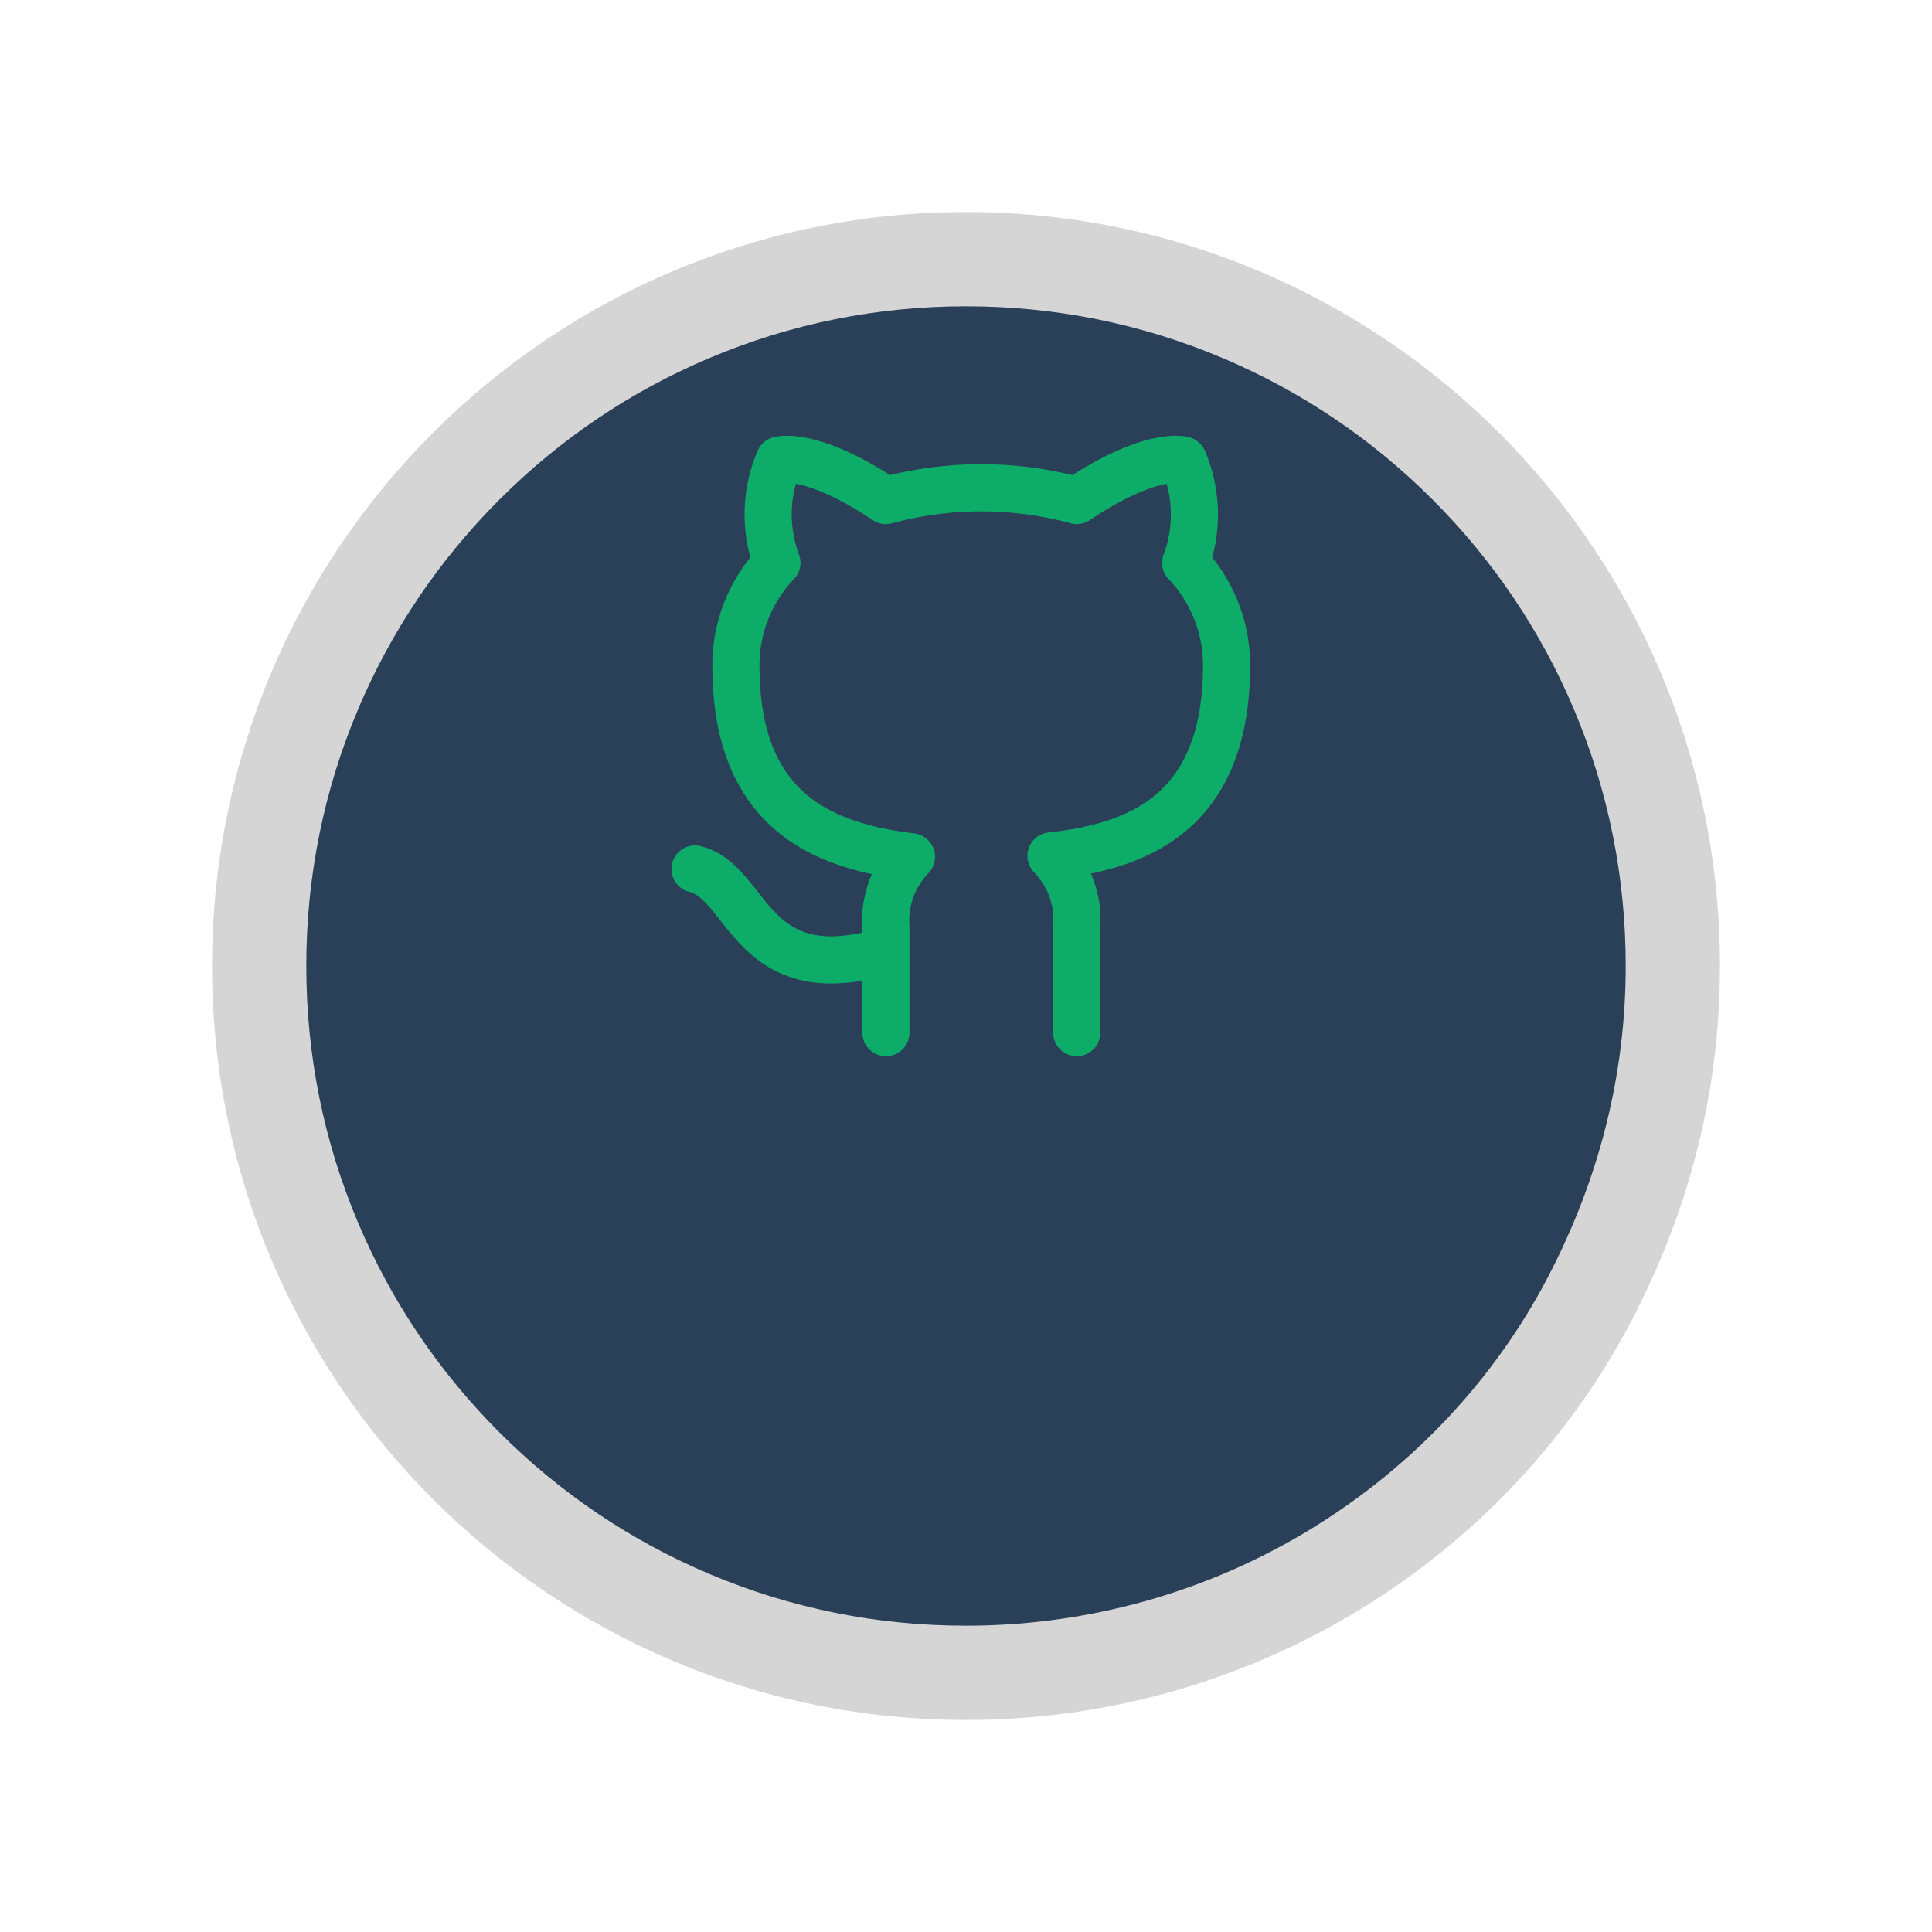 <svg xmlns="http://www.w3.org/2000/svg" xmlns:xlink="http://www.w3.org/1999/xlink" width="82" height="82" viewBox="0 0 82 82"><defs><style>.a{fill:#2a4058;opacity:0.997;}.b{fill:none;stroke:#0dad69;stroke-linecap:round;stroke-linejoin:round;stroke-width:2px;}.c,.d{stroke:none;}.d{fill:#d5d5d5;}.e{filter:url(#a);}</style><filter id="a" x="0" y="0" width="82" height="82" filterUnits="userSpaceOnUse"><feOffset dy="9" input="SourceAlpha"/><feGaussianBlur stdDeviation="3" result="b"/><feFlood flood-opacity="0.161"/><feComposite operator="in" in2="b"/><feComposite in="SourceGraphic"/></filter></defs><g transform="translate(-98 -32)"><g class="e" transform="matrix(1, 0, 0, 1, 98, 32)"><g class="a" transform="translate(9)"><path class="c" d="M 32 62 C 27.949 62 24.021 61.207 20.323 59.643 C 16.751 58.132 13.543 55.969 10.787 53.213 C 8.031 50.457 5.868 47.249 4.357 43.677 C 2.793 39.979 2 36.051 2 32 C 2 27.949 2.793 24.021 4.357 20.323 C 5.868 16.751 8.031 13.543 10.787 10.787 C 13.543 8.031 16.751 5.868 20.323 4.357 C 24.021 2.793 27.949 2 32 2 C 36.051 2 39.979 2.793 43.677 4.357 C 47.249 5.868 50.457 8.031 53.213 10.787 C 55.969 13.543 58.132 16.751 59.643 20.323 C 61.207 24.021 62 27.949 62 32 C 62 36.912 60.806 41.678 58.452 46.166 C 56.011 50.824 52.303 54.768 47.731 57.572 C 43.007 60.469 37.567 62 32 62 Z"/><path class="d" d="M 32 4 C 28.218 4 24.552 4.74 21.102 6.199 C 17.769 7.609 14.774 9.628 12.201 12.201 C 9.628 14.774 7.609 17.769 6.199 21.102 C 4.74 24.552 4 28.218 4 32 C 4 35.782 4.74 39.448 6.199 42.898 C 7.609 46.231 9.628 49.226 12.201 51.799 C 14.774 54.372 17.769 56.391 21.102 57.801 C 24.552 59.26 28.218 60 32 60 C 37.198 60 42.276 58.571 46.685 55.867 C 50.95 53.251 54.407 49.576 56.681 45.237 C 58.883 41.039 60 36.585 60 32 C 60 28.218 59.26 24.552 57.801 21.102 C 56.391 17.769 54.372 14.774 51.799 12.201 C 49.226 9.628 46.231 7.609 42.898 6.199 C 39.448 4.74 35.782 4 32 4 M 32 0 C 49.673 0 64 14.327 64 32 C 64 37.355 62.685 42.403 60.223 47.096 C 55.011 57.04 44.318 64 32 64 C 14.327 64 0 49.673 0 32 C 0 14.327 14.327 0 32 0 Z"/></g></g><path class="b" d="M10.1,21.828C4.314,23.563,4.314,18.936,2,18.357M18.2,25.3V20.822A3.9,3.9,0,0,0,17.109,17.8c3.633-.4,7.45-1.782,7.45-8.1a6.293,6.293,0,0,0-1.735-4.337A5.865,5.865,0,0,0,22.72,1S21.355.6,18.2,2.716a15.479,15.479,0,0,0-8.1,0C6.94.6,5.575,1,5.575,1a5.865,5.865,0,0,0-.1,4.361A6.293,6.293,0,0,0,3.735,9.739c0,6.27,3.818,7.647,7.45,8.1A3.9,3.9,0,0,0,10.1,20.822V25.3" transform="translate(125.5 50.527)"/></g></svg>